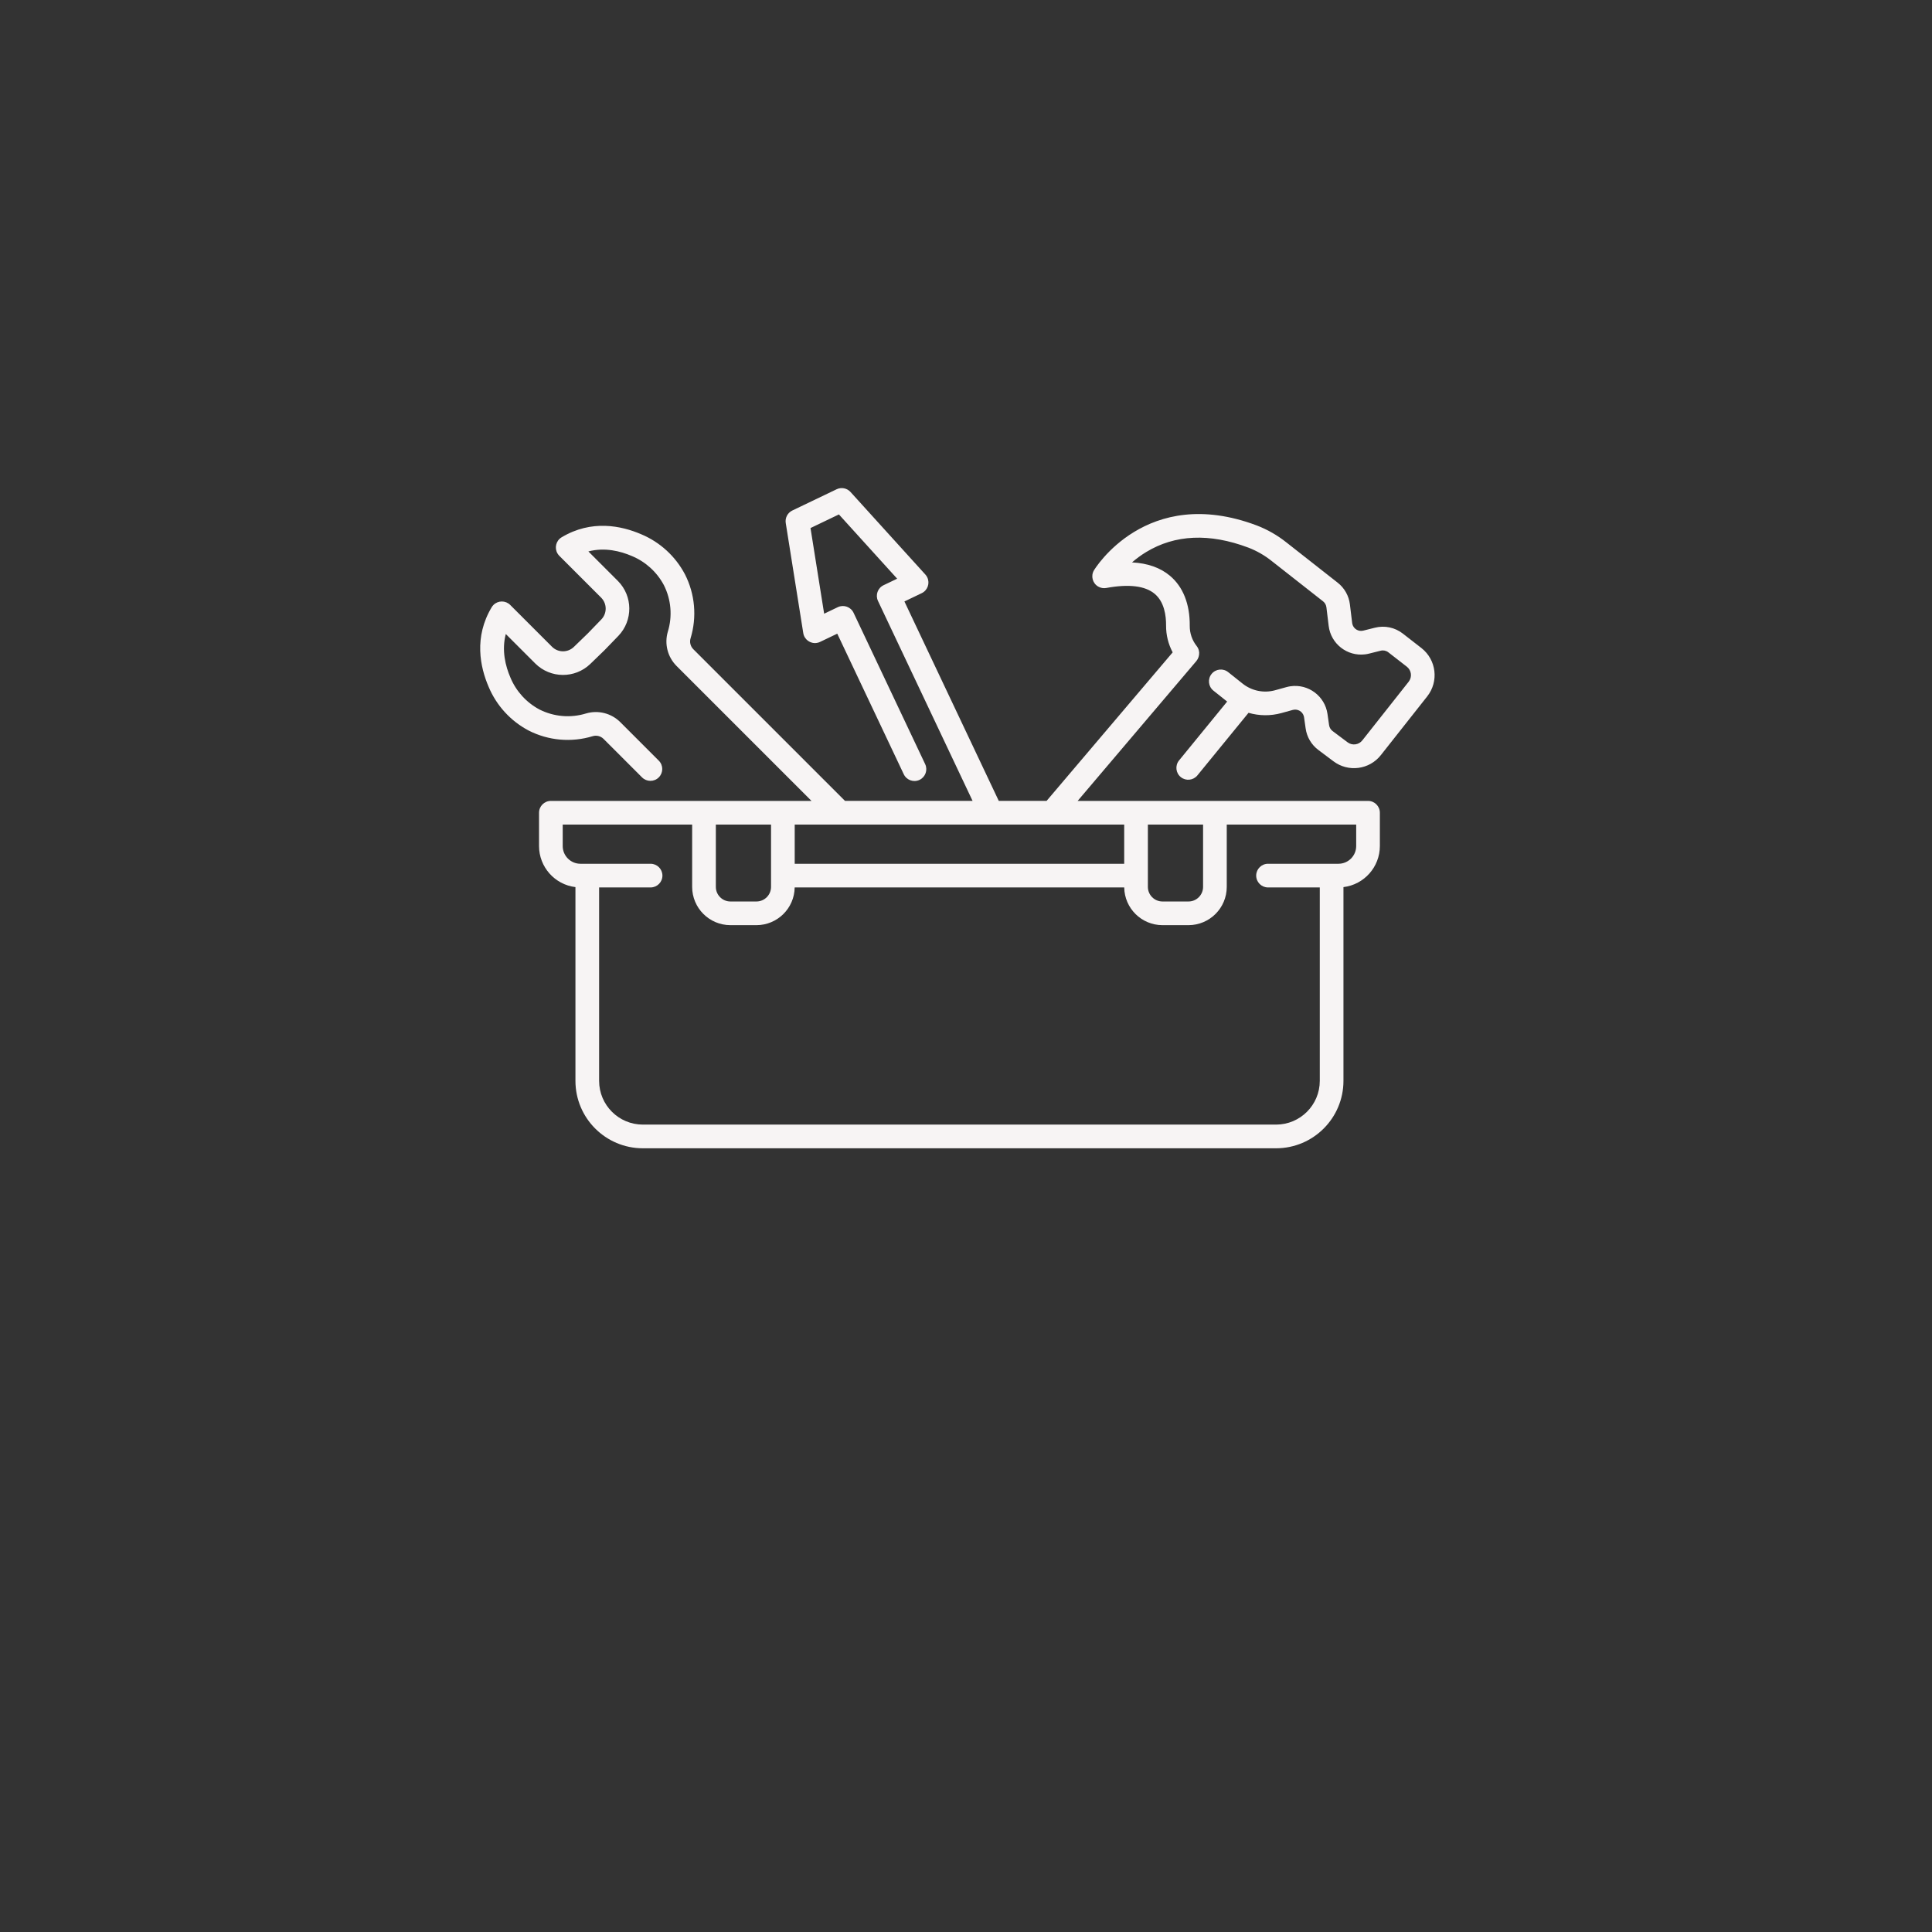 <?xml version="1.0"?>
<svg xmlns="http://www.w3.org/2000/svg" id="Capa_1" enable-background="new 0 0 548.398 548.398" height="512px" viewBox="0 0 548.398 548.398" width="512px" class=""><rect x="0" y="0" width="548.398" height="548.398" fill="#333333" stroke="none"/><g transform="matrix(0.494 0 0 0.494 136.303 96.791)"><path d="m61.827 168.028-8.043 7.785c-3.502 3.36-9.045 3.314-12.491-.102l-24.045-24.044c-2.656-2.656-6.962-2.656-9.618 0-.393.393-.736.833-1.022 1.31-10.324 17.203-6.65 34.371-1.753 45.746 4.519 10.775 12.637 19.648 22.969 25.103 11.378 5.809 24.566 6.976 36.787 3.256 2.201-.668 4.591-.086 6.239 1.52l22.149 22.148c2.656 2.656 6.963 2.656 9.618-.001 2.656-2.656 2.656-6.963-.001-9.618l-22.141-22.145c-5.156-5.117-12.69-7.019-19.657-4.964-8.888 2.727-18.487 1.905-26.781-2.295-7.522-4.012-13.42-10.509-16.687-18.384-2.811-6.526-5.117-15.554-2.637-24.973l16.96 16.962c8.712 8.634 22.719 8.748 31.57.258l8.122-7.862c.053-.052.106-.104.158-.157l7.863-8.122c8.49-8.851 8.376-22.857-.258-31.568l-16.962-16.962c9.417-2.478 18.449-.173 24.975 2.638 7.874 3.267 14.372 9.163 18.386 16.684 4.201 8.294 5.023 17.894 2.293 26.782-2.055 6.967-.152 14.501 4.964 19.657l77.585 77.585h-149.754c-3.756 0-6.801 3.045-6.801 6.801v19.136c.018 12.017 8.99 22.136 20.919 23.593v111.351c.024 21.374 17.344 38.695 38.718 38.72h363.862c21.374-.024 38.695-17.346 38.719-38.72v-111.351c11.928-1.457 20.9-11.576 20.919-23.593v-19.138c0-3.756-3.045-6.801-6.801-6.801h-166.852l68.236-80.387.012-.016c1.082-1.34 1.643-3.026 1.58-4.747 0-.057 0-.118 0-.171-.035-.413-.107-.823-.215-1.223 0-.022 0-.046-.012-.068-.244-.874-.66-1.689-1.225-2.399-2.603-3.292-4.002-7.374-3.964-11.571.111-12.477-3.82-22.429-11.365-28.769-5.552-4.665-12.853-7.234-21.809-7.691 2.518-2.194 5.216-4.172 8.066-5.911 16.641-10.123 36.421-10.995 58.787-2.584 4.821 1.855 9.329 4.438 13.367 7.659l29.545 23.197c1.078.843 1.775 2.082 1.935 3.441l1.295 10.658c1.245 10.291 10.596 17.623 20.887 16.378.775-.094 1.544-.236 2.302-.425l6.692-1.673c1.539-.391 3.173-.046 4.423.933l10.609 8.252c2.675 2.079 3.158 5.932 1.079 8.607-.01.013-.021.027-.031.04l-26.607 33.679c-2.054 2.631-5.84 3.124-8.5 1.108l-8.6-6.45c-1.099-.82-1.824-2.045-2.013-3.403l-.916-6.407c-1.465-10.262-10.972-17.393-21.234-15.928-.793.113-1.578.277-2.349.49l-6.54 1.808c-6.465 1.778-13.391.365-18.643-3.805l-8.25-6.573c-2.912-2.372-7.196-1.934-9.568.978s-1.934 7.196.978 9.568c.038.031.076.062.115.092l7.829 6.239-27.675 33.873c-2.342 2.938-1.859 7.218 1.079 9.559 2.888 2.302 7.085 1.879 9.456-.952l29.427-36.019c6.156 1.8 12.692 1.854 18.877.154l6.539-1.808c2.749-.761 5.595.85 6.356 3.6.059.213.104.43.136.65l.917 6.407c.691 4.931 3.325 9.382 7.317 12.359l8.6 6.45c8.554 6.488 20.733 4.901 27.339-3.562l26.592-33.684c6.756-8.556 5.297-20.968-3.259-27.723-.038-.03-.076-.06-.115-.09l-10.607-8.256c-4.545-3.556-10.48-4.809-16.074-3.394l-6.689 1.674c-2.769.692-5.574-.991-6.266-3.76-.052-.208-.091-.42-.117-.633l-1.295-10.661c-.585-4.937-3.116-9.436-7.033-12.498l-29.545-23.199c-5.13-4.08-10.856-7.35-16.978-9.693-63.52-23.895-93.236 25.318-93.527 25.818-1.896 3.242-.805 7.408 2.437 9.304 1.406.822 3.061 1.113 4.663.818 12.958-2.386 22.327-1.248 27.844 3.389 5.476 4.6 6.563 12.455 6.512 18.233-.039 5.359 1.265 10.643 3.793 15.369l-72.442 85.338h-27.485l-54.21-114.584 9.938-4.766c3.387-1.623 4.816-5.684 3.193-9.071-.284-.593-.653-1.142-1.096-1.63l-43.008-47.436c-2.022-2.228-5.266-2.864-7.979-1.564l-25.464 12.212c-2.713 1.301-4.249 4.23-3.776 7.201l10.069 63.236c.59 3.709 4.076 6.237 7.784 5.647.65-.103 1.281-.3 1.874-.585l9.873-4.734 38.188 80.719c1.578 3.408 5.621 4.892 9.029 3.313 3.408-1.578 4.892-5.621 3.313-9.03-.015-.033-.031-.067-.047-.1l-41.113-86.901c-1.608-3.394-5.663-4.841-9.057-3.233-.01.005-.021.01-.031.015l-7.815 3.748-7.837-49.219 16.318-7.826 33.475 36.925-7.815 3.747c-3.375 1.618-4.808 5.659-3.206 9.041l54.35 114.883h-73.314l-87.204-87.204c-1.606-1.647-2.188-4.037-1.52-6.239 3.722-12.221 2.555-25.409-3.255-36.787-5.456-10.333-14.328-18.452-25.104-22.972-11.374-4.899-28.543-8.571-45.747 1.751-3.221 1.933-4.265 6.112-2.332 9.333.286.476.629.916 1.022 1.309l24.044 24.045c3.416 3.446 3.461 8.988.102 12.49zm231.815 109.836h76.402v22.515h-189.323v-22.515zm-126.523 0v35.808c-.006 4.627-3.756 8.377-8.383 8.383h-14.952c-4.627-.006-8.377-3.756-8.382-8.383v-35.808zm336.229 12.335c-.007 5.62-4.562 10.174-10.182 10.181h-40.391c-3.756-.049-6.842 2.956-6.891 6.713s2.956 6.842 6.713 6.891c.059.001.119.001.178 0h29.653v111.156c-.016 13.865-11.252 25.1-25.116 25.116h-363.862c-13.865-.015-25.102-11.251-25.118-25.116v-111.155h29.662c3.756-.049 6.762-3.134 6.713-6.891-.048-3.687-3.026-6.664-6.713-6.713h-40.397c-5.62-.007-10.174-4.561-10.181-10.181v-12.337h74.377v35.808c.014 12.138 9.852 21.974 21.99 21.985h14.949c12.013-.014 21.793-9.661 21.972-21.672h189.354c.179 12.01 9.958 21.657 21.97 21.672h14.958c12.136-.015 21.97-9.85 21.984-21.985v-35.808h74.378zm-87.98-12.335v35.808c-.006 4.627-3.755 8.377-8.382 8.383h-14.957c-4.627-.006-8.376-3.756-8.382-8.383v-35.808z" data-original="#000000" class="active-path" data-old_color="#000000" fill="#F7F4F4"/></g> </svg>
